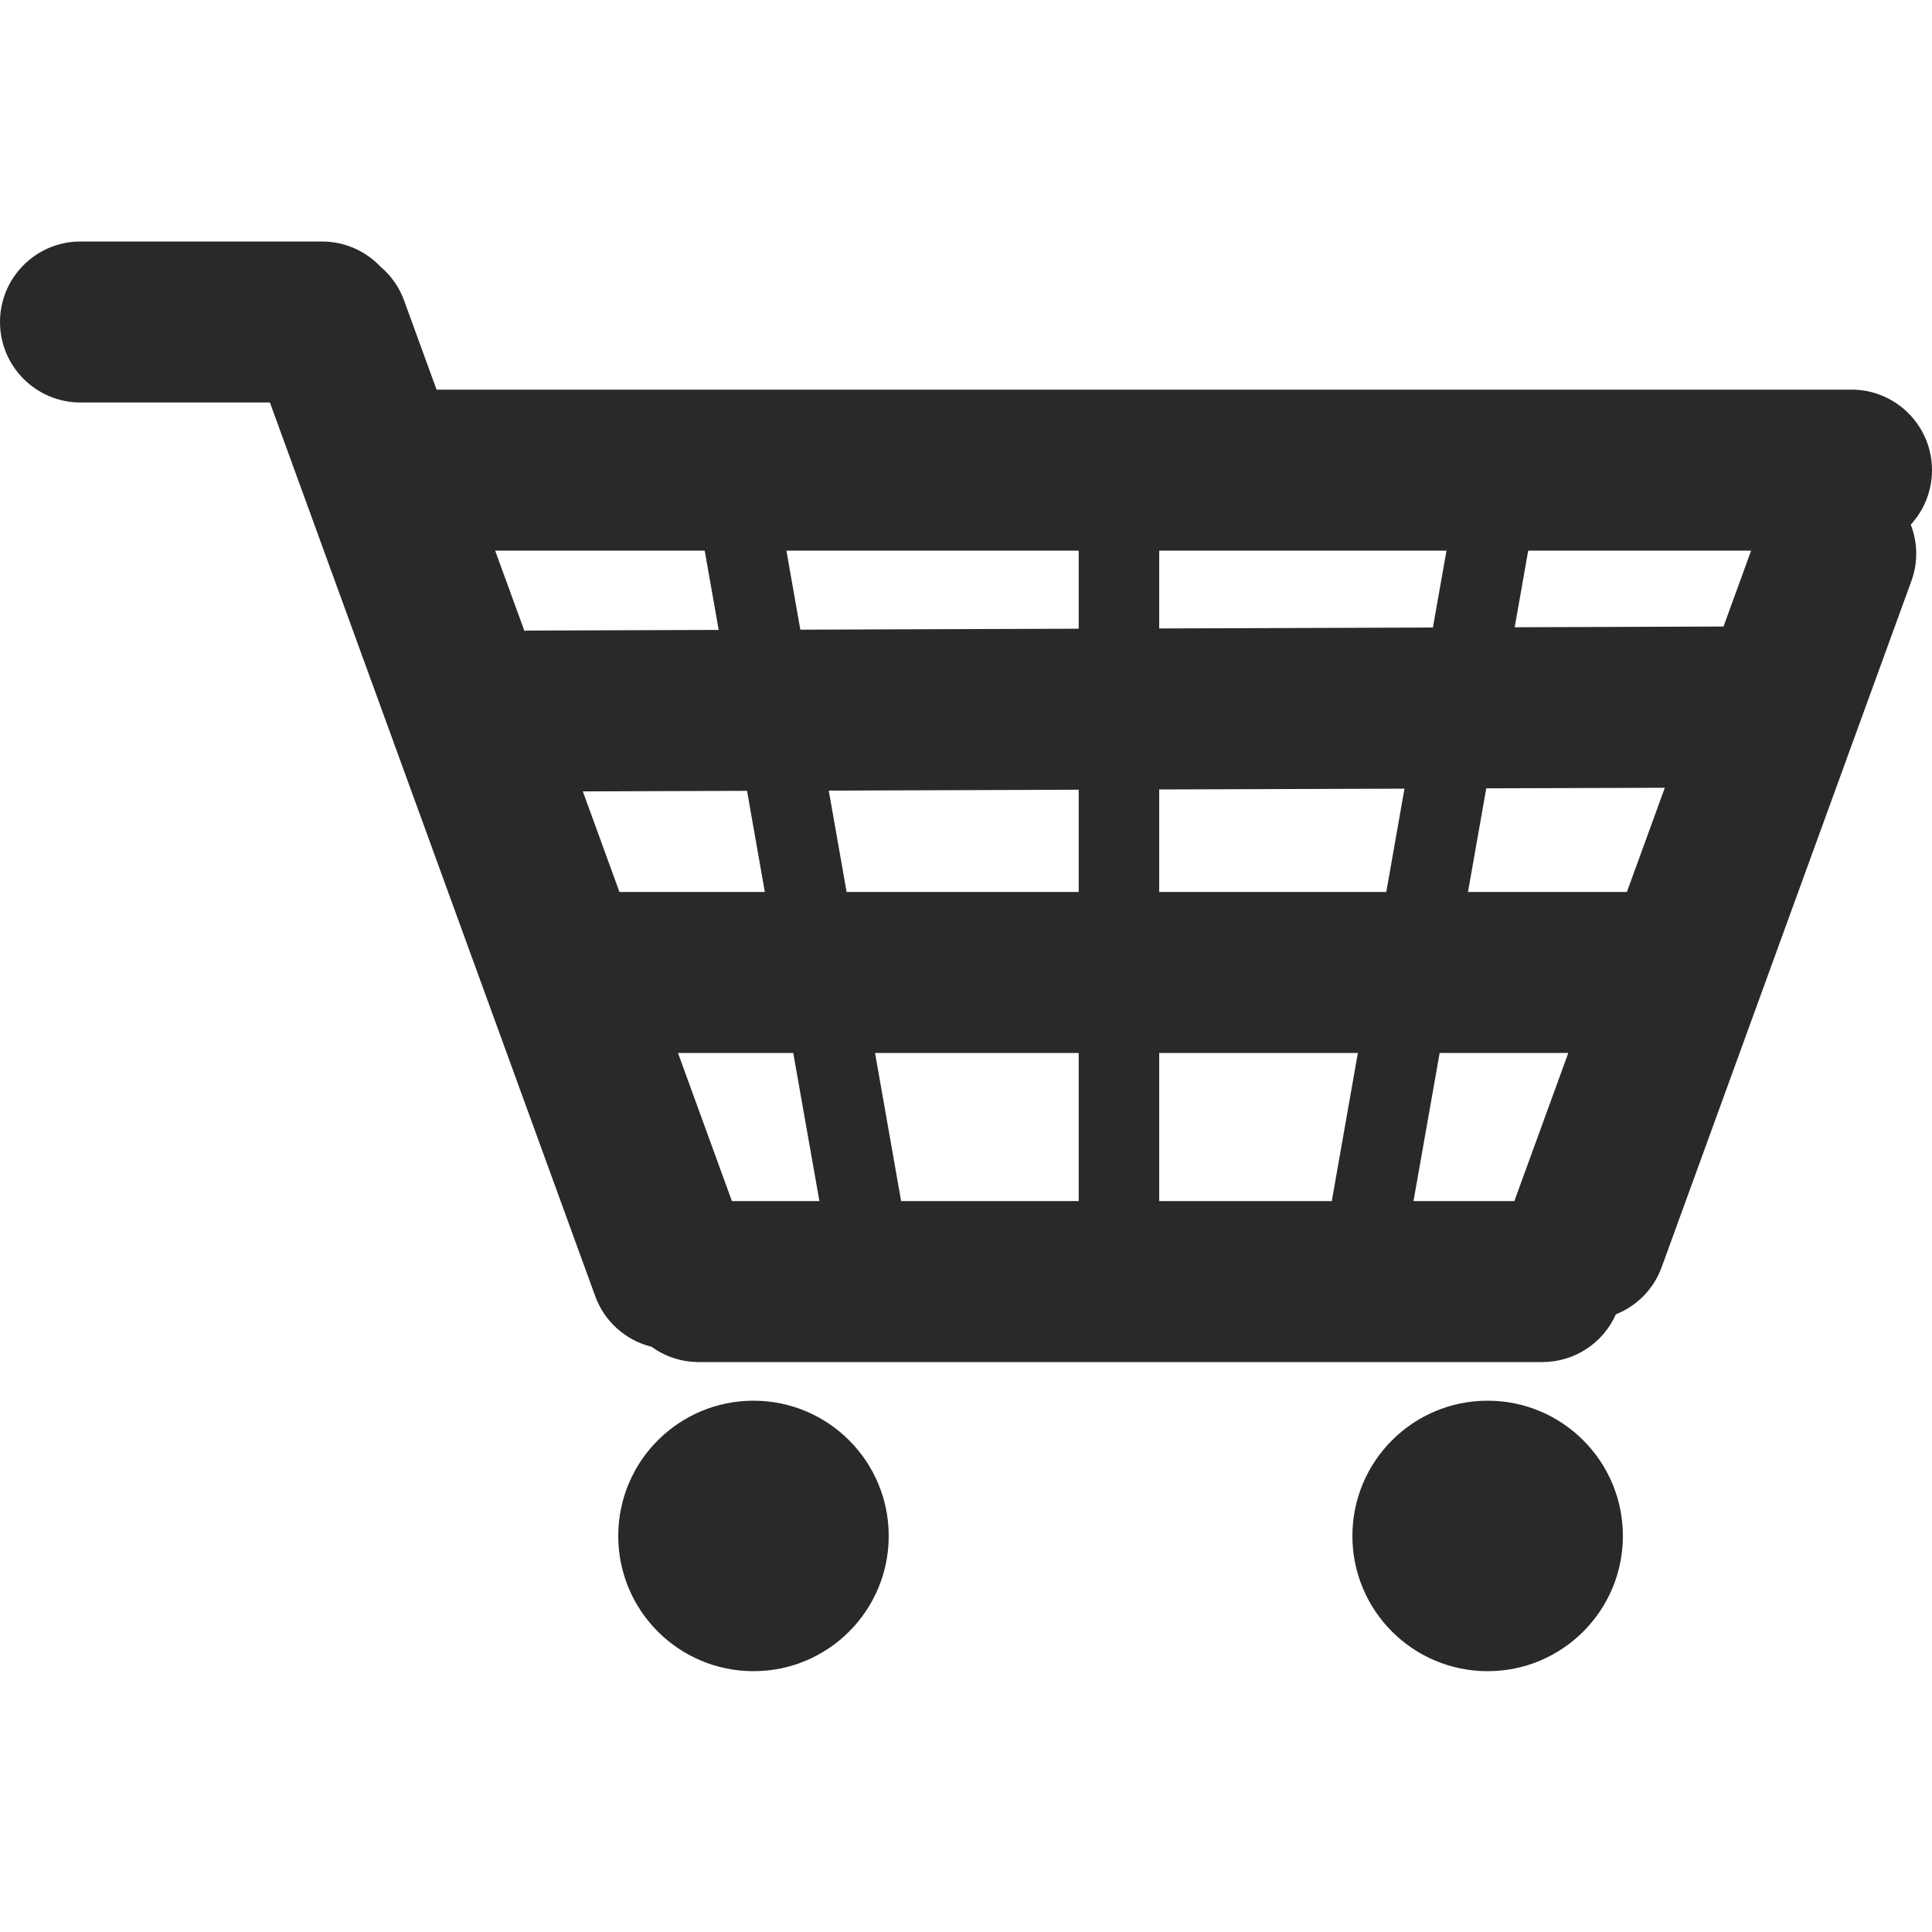 <svg width="24" height="24" viewBox="0 0 24 24" fill="none" xmlns="http://www.w3.org/2000/svg">
<path fill-rule="evenodd" clip-rule="evenodd" d="M1 3C0.448 3 0 3.448 0 4C0 4.552 0.448 5 1 5H3.353L7.394 16.101C7.512 16.426 7.781 16.652 8.093 16.73C8.258 16.849 8.461 16.92 8.68 16.92H19.16C19.567 16.92 19.918 16.677 20.073 16.327C20.329 16.225 20.541 16.019 20.642 15.741L23.743 7.22C23.83 6.983 23.821 6.735 23.736 6.517C23.9 6.339 24 6.101 24 5.84C24 5.288 23.552 4.84 23 4.84H5.423L5.021 3.736C4.96 3.566 4.857 3.423 4.728 3.314C4.545 3.121 4.287 3 4 3H1ZM6.151 6.84H8.754L8.928 7.825L6.593 7.833C6.567 7.833 6.54 7.834 6.514 7.836L6.151 6.84ZM9.942 7.822L9.769 6.84H13.4C13.4 6.847 13.4 6.853 13.4 6.86V7.81L9.942 7.822ZM14.4 6.86C14.4 6.853 14.4 6.847 14.4 6.84H17.969L17.8 7.795L14.4 7.807V6.86ZM10.295 9.821L13.4 9.81V11.08H10.517L10.295 9.821ZM9.501 11.08L9.28 9.824L7.24 9.831L7.695 11.08H9.501ZM8.422 13.08H9.854L10.179 14.92H9.092L8.422 13.08ZM10.87 13.08H13.4V14.92H11.194L10.87 13.08ZM14.4 13.08V14.92H16.544L16.868 13.08H14.4ZM17.884 13.08L17.559 14.92H18.812L19.482 13.08H17.884ZM20.21 11.08H18.236L18.463 9.793L20.681 9.786L20.21 11.08ZM17.221 11.08H14.4V9.807L17.447 9.797L17.221 11.08ZM18.816 7.792L18.984 6.84H21.753L21.41 7.783L21.393 7.783L18.816 7.792ZM11.04 19.08C11.04 20.008 10.288 20.76 9.36 20.76C8.432 20.76 7.68 20.008 7.68 19.08C7.68 18.152 8.432 17.4 9.36 17.4C10.288 17.4 11.04 18.152 11.04 19.08ZM18.48 20.76C19.408 20.76 20.16 20.008 20.16 19.08C20.16 18.152 19.408 17.4 18.48 17.4C17.552 17.4 16.8 18.152 16.8 19.08C16.8 20.008 17.552 20.76 18.48 20.76Z" fill="#292929"/>
</svg>
